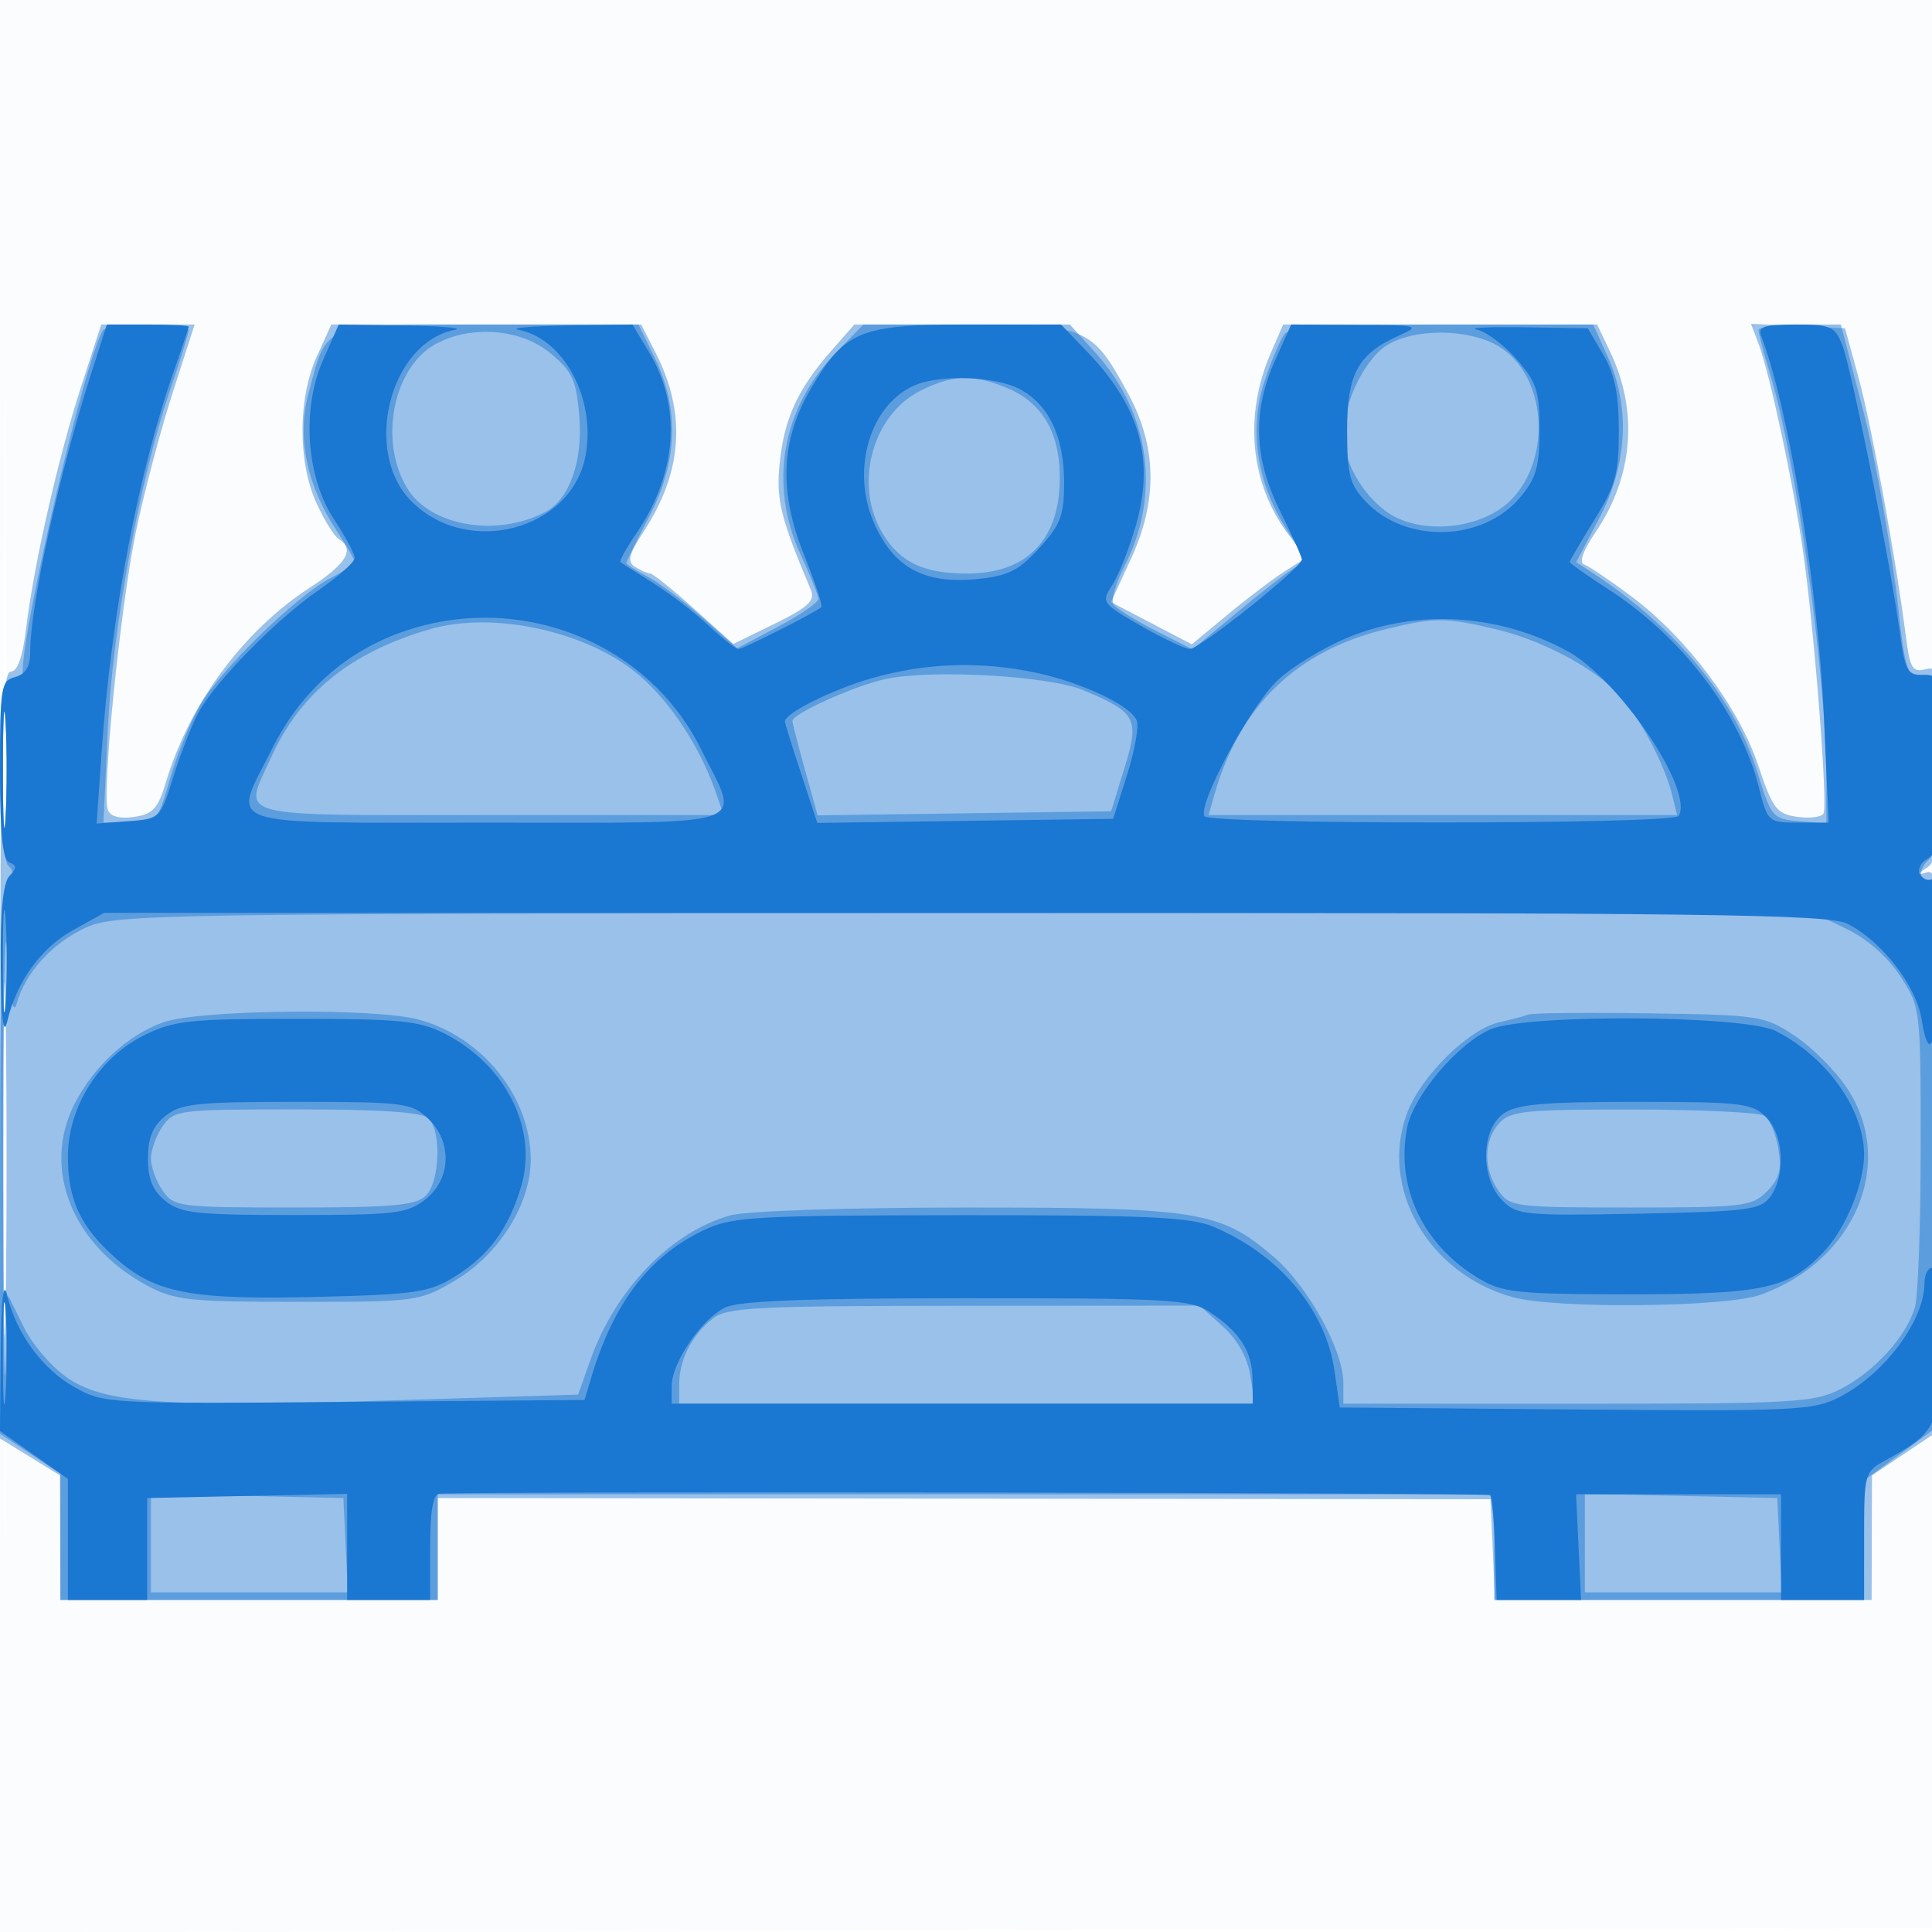 <svg xmlns="http://www.w3.org/2000/svg" width="256" height="256"><path fill-opacity=".016" d="M0 128.004v128.004l128.25-.254 128.25-.254.254-127.75L257.008 0H0v128.004m.485.496c0 70.4.119 99.053.265 63.672.146-35.38.146-92.98 0-128C.604 29.153.485 58.1.485 128.5" fill="#1976D2" fill-rule="evenodd"/><path fill-opacity=".43" d="M10.745 51.25c-3.044 9.418-6.264 23.567-7.282 32C2.999 87.096 2.319 89 1.407 89 .276 89 .041 97.61.019 139.797l-.027 50.796 3.977 2.454 3.977 2.453.027 8.25L8 212h50v-13.5l69.75.079 69.75.078.296 6.672.295 6.671H248l.022-8.25.022-8.25 4.476-3 4.476-3 .002-37.219c.002-34.987-.103-37.186-1.748-36.674-1.667.518-1.667.49 0-.581 1.518-.976 1.75-2.833 1.75-13.982 0-12.196-.099-12.831-1.924-12.354-1.65.432-2.012-.188-2.538-4.343-1.274-10.073-4.57-28.09-6.282-34.347l-1.779-6.5-6.232-.298-6.232-.297 1.023 2.69c1.453 3.823 4.614 18.576 5.872 27.405 1.533 10.767 3.324 33.816 2.705 34.817-.289.467-1.874.652-3.523.41-2.685-.395-3.219-1.106-5.118-6.811-2.55-7.663-9.432-16.856-16.703-22.312-2.877-2.159-5.741-4.095-6.364-4.302-.704-.235-.144-1.834 1.48-4.227 5.039-7.427 5.745-16.041 1.963-23.971L211.63 43H170.027l-1.63 3.75c-3.6 8.282-2.757 17.257 2.249 23.962l2.398 3.213-2.772 1.758c-1.525.967-4.927 3.545-7.562 5.728l-4.79 3.969-5.354-2.801-5.354-2.801 2.609-5.639c3.616-7.818 3.497-14.946-.369-22.049-4.785-8.792-5.505-9.09-21.983-9.09h-14.262l-3.085 3.513c-4.399 5.011-6.215 8.97-6.809 14.85-.491 4.86.075 7.158 4.153 16.852.573 1.363-.409 2.269-4.789 4.417l-5.511 2.703-5.191-4.668c-2.855-2.567-5.48-4.674-5.833-4.682-.353-.009-1.249-.401-1.992-.871-1.08-.685-.846-1.629 1.176-4.735 5.126-7.876 5.641-15.603 1.57-23.582L84.959 43H43.902l-1.929 4.25c-2.496 5.499-2.52 13.948-.055 19.377 1.03 2.269 2.371 4.433 2.978 4.809 2.178 1.346 1.023 3.28-3.845 6.434-8.779 5.689-15.964 15.405-19.068 25.786-1.038 3.47-1.731 4.227-4.206 4.59-1.896.278-3.149-.052-3.481-.917-.835-2.175 1.633-26.764 3.689-36.757 1.039-5.049 3.22-13.319 4.846-18.376L25.789 43H13.412l-2.667 8.25M.392 102c0 7.425.157 10.463.35 6.75.192-3.713.192-9.787 0-13.5-.193-3.713-.35-.675-.35 6.75m.062 51.5c-.001 20.9.132 29.592.294 19.316.163-10.276.163-27.376.001-38C.587 124.192.454 132.6.454 153.5" fill="#1976D2" fill-rule="evenodd"/><path fill-opacity=".469" d="M13.632 43.787C11.297 47.565 3 82.926 3 89.099c0 .496-.675.901-1.5.901C.251 90 0 91.978 0 101.8c0 7.164.427 12.227 1.087 12.887.783.783.783 1.275 0 1.759C.336 116.91 0 128.393 0 153.545v36.427l4 2.647 4 2.647V212h50v-14h140v14h49v-15.83l5-3.67 5-3.67v-36.474c0-22.257-.363-36.25-.931-35.899-1.621 1.002-2.114-1.175-.558-2.466 1.165-.967 1.489-3.804 1.489-13.02 0-11.093-.112-11.755-1.904-11.286-2.217.58-2.65-.536-3.571-9.185-.715-6.721-3.058-19.977-4.546-25.721-.538-2.078-1.446-5.579-2.018-7.779l-1.038-4h-5.462c-3.003 0-5.456.337-5.45.75.006.413.671 2.927 1.478 5.588 3.554 11.711 7.511 40.11 7.511 53.896v5.887l-3.624-.311c-3.505-.3-3.686-.513-5.531-6.544-2.946-9.629-10.794-19.132-21.696-26.272l-2.299-1.506 3.075-5.845c3.727-7.085 4.121-14.741 1.102-21.393L211.098 43h-19.927c-14.726 0-20.194.326-20.953 1.25-.565.688-1.788 3.586-2.718 6.44-2.06 6.322-.9 13.572 3.151 19.708 2.301 3.485 2.4 3.994.937 4.813-.9.503-4.318 3.148-7.597 5.876l-5.962 4.962-4.944-2.506c-2.719-1.378-5.217-2.948-5.552-3.49-.335-.541.347-2.857 1.515-5.146 4.787-9.385 3.325-20.167-3.806-28.061L141.767 43H114.406l-3.654 3.75c-7.177 7.365-8.934 17.451-4.659 26.75 1.264 2.75 2.322 5.378 2.352 5.84.03.463-2.377 2.127-5.35 3.699l-5.404 2.859-4.596-4.05c-2.527-2.227-5.832-4.69-7.345-5.474-1.513-.784-2.75-1.593-2.75-1.798 0-.205 1.35-2.939 3-6.076 3.776-7.178 4.047-14.291.801-20.973L84.601 43H64.824c-22.502 0-21.399-.426-23.974 9.25-1.511 5.677-.202 12.041 3.7 17.979 1.348 2.05 2.45 3.951 2.45 4.224 0 .273-1.449 1.245-3.221 2.161-4.52 2.338-14.539 12.115-17.304 16.886-1.275 2.2-3.06 6.588-3.967 9.75-1.613 5.62-1.731 5.75-5.224 5.75h-3.575l.57-12.25c.625-13.454 4.215-33.121 8.176-44.791 1.392-4.102 2.534-7.796 2.538-8.209.009-1.002-10.741-.967-11.361.037m44.131 1.778c-5.669 3.076-7.618 12.88-3.805 19.134 3.057 5.014 11.838 6.529 18.282 3.153 3.216-1.685 5.017-6.744 4.522-12.707-.396-4.782-.912-5.907-3.822-8.337-3.878-3.237-10.502-3.779-15.177-1.243m126.008.18C180.859 47.551 178 53.409 178 57.57c0 3.533 2.461 7.91 5.774 10.269 4.379 3.118 12.498 2.351 16.399-1.55 5.545-5.545 4.72-16.554-1.526-20.363-3.921-2.391-11.17-2.479-14.876-.181M122 51.752c-6.491 3.242-8.938 12.558-4.996 19.023 2.287 3.751 5.421 5.225 11.111 5.225 8.098 0 12.44-4.604 12.314-13.057-.086-5.782-2.407-9.618-6.975-11.527-4.464-1.865-7.21-1.784-11.454.336M57 83.367c-10.512 3.036-17.18 8.413-21.078 16.996-3.716 8.185-5.798 7.637 29.026 7.637h30.948l-1.091-3.13c-2.053-5.887-5.964-11.851-10.092-15.383-6.788-5.811-19.252-8.563-27.713-6.12m126.5.032c-11.745 2.888-19.203 10.106-22.569 21.842L160.14 108h62.077l-.667-2.75c-.933-3.853-4.334-10.314-6.893-13.095-3.335-3.626-10.289-7.33-16.51-8.795-6.7-1.577-8.089-1.573-14.647.039m-66.156 6.576c-4.09.874-12.344 4.593-12.344 5.56 0 .273.751 3.198 1.67 6.501l1.669 6.005 19.444-.27 19.444-.271 1.764-5.705c2.036-6.583 1.609-7.393-5.464-10.348-4.569-1.909-20.066-2.781-26.183-1.472M.385 102c0 6.875.16 9.688.355 6.25.196-3.437.196-9.062 0-12.5-.195-3.437-.355-.625-.355 6.25m.014 51.5c.009 20.35.166 32.76.348 27.577l.333-9.423 2.105 4.255c1.175 2.374 3.792 5.371 5.923 6.781 4.974 3.292 12.927 3.804 43.997 2.833l23.501-.734 1.673-4.711c3.287-9.257 10.677-16.861 18.496-19.032 2.149-.597 15.389-1.037 31.297-1.04 30.821-.007 33.581.437 40.723 6.551 4.498 3.85 9.205 12.358 9.205 16.639V186h31.04c28.834 0 31.312-.139 34.874-1.956 4.446-2.268 8.761-7.037 9.836-10.871.413-1.47.75-10.998.75-21.173 0-18.385-.017-18.526-2.687-22.63-1.657-2.548-4.365-4.943-7.066-6.25l-4.378-2.12-112.435.022c-107.287.021-112.621.107-116.513 1.874-4.439 2.017-8.048 5.948-9.193 10.016-.495 1.759-.907-.454-1.287-6.912-.307-5.225-.551 7.15-.542 27.5m21.238-18.035c-4.698 1.675-9.17 5.772-11.729 10.745-4.42 8.595-.376 18.773 9.592 24.137 3.618 1.948 5.527 2.153 20 2.153 15.691 0 16.091-.054 20.723-2.777 5.895-3.465 10.114-10.187 10.102-16.095-.017-8.272-6.374-16.216-14.825-18.524-5.789-1.581-29.112-1.333-33.863.361m180.863-1.027c-.55.213-2.249.663-3.775 1-4.075.9-10.367 7.057-12.25 11.988-3.795 9.938 2.773 21.397 14.025 24.47 5.682 1.552 28.118 1.331 32.752-.323 12.582-4.49 18.037-17.493 11.489-27.387-1.517-2.293-4.634-5.41-6.926-6.927-4.038-2.673-4.638-2.766-19.242-2.983-8.29-.124-15.523-.05-16.073.162M21.557 149.223C20.701 150.445 20 152.37 20 153.5c0 1.13.701 3.055 1.557 4.277 1.497 2.138 2.16 2.223 17.428 2.223 13.096 0 16.147-.275 17.444-1.571 1.852-1.853 2.093-8.507.371-10.229-.835-.835-6.143-1.2-17.443-1.2-15.652 0-16.3.081-17.8 2.223m177.098-.394c-2.08 2.298-2.121 6.06-.098 8.948 1.498 2.139 2.158 2.223 17.5 2.223 14.893 0 16.082-.139 18.056-2.113 1.654-1.654 1.987-2.883 1.535-5.669-.317-1.956-1.156-3.923-1.863-4.372-.707-.448-8.528-.822-17.38-.831-14.334-.013-16.276.185-17.75 1.814M94.367 174.772c-2.751 2.229-4.367 5.434-4.367 8.662V186h76.262l-.596-3.75c-.384-2.412-1.685-4.731-3.647-6.5l-3.051-2.75-31.234.022c-28.083.02-31.449.197-33.367 1.75M20 204.47V211h26.095l-.297-6.25-.298-6.25-12.75-.28-12.75-.28v6.53m190 0V211h26.095l-.297-6.25-.298-6.25-12.75-.28-12.75-.28v6.53" fill="#1976D2" fill-rule="evenodd"/><path fill-opacity=".974" d="M12.155 49.25C7.843 62.671 4 80.188 4 86.422c0 1.924-.608 2.924-2 3.288-1.857.486-2 1.364-2 12.323 0 8.529.347 11.927 1.25 12.259 1 .366 1 .723 0 1.783-.852.903-1.217 4.683-1.148 11.875.069 7.051.352 9.502.856 7.39 1.27-5.33 4.449-9.732 8.748-12.112l4.103-2.273 114.08-.011c98.863-.01 114.463.187 116.947 1.471 4.583 2.37 9.078 8.193 9.797 12.692 1.103 6.898 2.335 2.227 2.352-8.916.009-6.112-.364-10.075-.916-9.734-.512.317-1.25.059-1.64-.572-.391-.632.028-1.561.931-2.066 1.375-.77 1.64-2.819 1.64-12.698 0-11.573-.04-11.778-2.25-11.7-2.007.07-2.338-.57-3.063-5.921-1.234-9.095-6.352-34.634-7.566-37.75-.975-2.504-1.531-2.75-6.203-2.75-4.199 0-5.025.279-4.544 1.532 3.588 9.351 7.529 33.208 8.295 50.218l.642 14.25h-4.037c-3.967 0-4.057-.08-5.204-4.634-2.501-9.934-10.222-20.046-20.188-26.442-2.685-1.723-4.882-3.281-4.882-3.462 0-.181 1.463-2.682 3.25-5.557 2.809-4.519 3.25-6.123 3.25-11.817 0-4.841-.544-7.516-2.053-10.088l-2.052-3.5-8.448-.136c-4.646-.075-7.456.066-6.245.313 1.211.247 3.574 2.012 5.25 3.921 2.659 3.029 3.048 4.223 3.048 9.36 0 4.867-.446 6.419-2.573 8.946-4.971 5.908-15.19 6.17-20.492.527-2.088-2.223-2.435-3.563-2.435-9.407 0-7.55 1.455-10.174 7-12.621 2.786-1.23 2.379-1.328-5.703-1.364L171.094 43l-2.135 4.75c-3.035 6.755-2.825 12.984.676 20.004 1.576 3.16 2.865 6.038 2.865 6.395 0 1.039-13.545 11.852-14.833 11.842-.642-.006-3.563-1.384-6.491-3.063-5.165-2.962-5.279-3.122-3.819-5.351.828-1.263 2.237-4.811 3.13-7.884 2.53-8.705.598-15.743-6.3-22.943L140.594 43h-12.393c-14.24 0-16.258.828-20.765 8.518-3.969 6.774-4.267 13.564-.957 21.837 1.493 3.732 2.558 6.921 2.368 7.087-.824.716-10.392 5.558-10.983 5.558-.359 0-2.163-1.413-4.008-3.141-1.846-1.727-5.156-4.263-7.356-5.634-2.2-1.372-4.135-2.606-4.299-2.742-.165-.137.82-1.898 2.188-3.915 5.325-7.846 5.939-16.668 1.659-23.818L83.802 43l-8.651.136c-4.758.075-7.655.329-6.437.565 6.022 1.166 10.283 9.172 8.875 16.677-1.853 9.875-15.618 13.503-23.046 6.074-6.571-6.571-2.91-21.076 5.743-22.751 1.218-.236-1.749-.49-6.592-.565L44.888 43l-2.052 4.638c-2.895 6.545-2.276 15.588 1.454 21.224 1.49 2.252 2.71 4.533 2.71 5.069 0 .535-2.114 2.428-4.699 4.206-5.675 3.904-13.854 12.245-16.047 16.363-.878 1.65-2.366 5.475-3.307 8.5-1.69 5.433-1.761 5.504-5.927 5.812l-4.216.313.687-9.813c1.253-17.915 4.849-36.762 9.591-50.277C24.137 46.029 25 43.441 25 43.285c0-.157-2.438-.285-5.418-.285h-5.419l-2.008 6.25m109.233 1.73c-6.072 2.454-8.72 11.22-5.552 18.382 2.583 5.84 6.616 8.041 13.518 7.378 4.182-.402 5.576-1.087 8.334-4.097 2.838-3.096 3.312-4.339 3.312-8.678 0-6.149-2.048-10.421-5.967-12.448-3.166-1.637-10.234-1.915-13.645-.537M52.424 84.057c-7.146 2.749-12.772 7.952-16.356 15.122C30.745 109.833 28.333 109 64.5 109c36.12 0 33.648.853 28.36-9.781-7.231-14.543-24.862-21.154-40.436-15.162m126.176.416c-3.245 1.334-7.462 3.911-9.37 5.726-3.571 3.397-10.572 16.438-9.637 17.952.696 1.126 62.133 1.101 62.83-.026 2.094-3.388-7.897-18.164-14.803-21.893-9.091-4.908-19.783-5.556-29.02-1.759m-63.1 5.398c-5.222 1.505-11.5 4.629-11.5 5.723 0 .2.966 3.308 2.147 6.906l2.148 6.541 19.602-.27 19.603-.271 1.837-5.803c1.01-3.191 1.594-6.434 1.298-7.205-.764-1.99-7.221-5.052-13.434-6.369-7.305-1.548-14.605-1.296-21.701.748M.385 102c0 6.875.16 9.688.355 6.25.196-3.437.196-9.062 0-12.5-.195-3.437-.355-.625-.355 6.25m-.011 25.5c.002 6.05.167 8.396.366 5.213.199-3.182.197-8.132-.004-11-.201-2.867-.364-.263-.362 5.787m18.747 9.669C13.125 140.137 9 146.689 9 153.245c0 5.824 1.699 9.406 6.436 13.564 5.173 4.542 9.952 5.449 26.554 5.038 13.071-.324 14.88-.589 18.242-2.674 4.554-2.823 7.137-6.318 8.813-11.923 2.273-7.598-1.993-16.142-10.131-20.294-3.327-1.697-5.925-1.956-19.624-1.955-14.182 0-16.236.221-20.169 2.168m178.379-.781c-4.38 1.912-10.275 8.894-11.065 13.108-1.496 7.975 2.188 15.594 9.671 20.004 3.024 1.782 5.192 2 19.894 2 17.741 0 21.053-.734 25.717-5.699 2.847-3.03 5.283-8.937 5.283-12.809 0-6.021-4.968-12.973-11.7-16.375-4.172-2.108-33.094-2.283-37.8-.229M21.911 147.871c-1.673 1.354-2.311 2.909-2.311 5.629 0 2.72.638 4.275 2.311 5.629C23.935 160.768 26.05 161 38.976 161c13.412 0 14.994-.189 17.389-2.073 3.444-2.709 3.592-7.679.321-10.753-2.165-2.034-3.288-2.174-17.39-2.174-13.238 0-15.356.228-17.385 1.871m177.312-.314c-3.003 2.103-3.09 8.576-.155 11.511 1.948 1.948 2.999 2.049 18.083 1.75 14.49-.288 16.149-.503 17.432-2.259 2.068-2.833 1.772-8.204-.583-10.559-1.825-1.825-3.333-2-17.277-2-12.209 0-15.724.313-17.5 1.557M93.5 162.89c-7.342 3.389-12.147 9.609-15.147 19.61l-.9 3-31.815.264c-31.283.26-31.882.227-35.776-1.962-4.252-2.389-7.701-7.097-8.908-12.16-.497-2.086-.784.408-.852 7.415L0 189.615l4.5 3.172 4.5 3.172V212l5.25.002 5.25.002V198.5l13.25-.279 13.25-.279V212h11v-7c0-4.892.377-7.024 1.25-7.078 5.21-.327 138.866-.14 139.2.195.236.236.528 3.456.647 7.156l.218 6.727 5.593.002 5.592.003-.332-7.003-.332-7.002H236v14h11v-8.474c0-8.213.085-8.521 2.75-9.98 6.927-3.791 7.25-4.481 7.25-15.456 0-6.06-.399-10.09-1-10.09-.55 0-1 .922-1 2.05 0 4.913-5.3 12.017-11.238 15.062-3.485 1.787-5.858 1.899-34.988 1.652l-31.25-.264-.693-4.846c-1.16-8.114-7.351-15.466-16.103-19.123-3.016-1.26-8.931-1.527-33.446-1.509-26.816.02-30.18.206-33.782 1.868M.374 179.5c.002 6.05.167 8.396.366 5.213.199-3.182.197-8.132-.004-11-.201-2.867-.364-.263-.362 5.787m95.656-6.221c-3.151 1.595-7.03 7.316-7.03 10.369V186h77l-.032-3.25c-.036-3.684-1.687-6.266-5.702-8.913-2.52-1.662-5.386-1.823-32.266-1.816-21.6.006-30.161.343-31.97 1.258" fill="#1976D2" fill-rule="evenodd"/></svg>